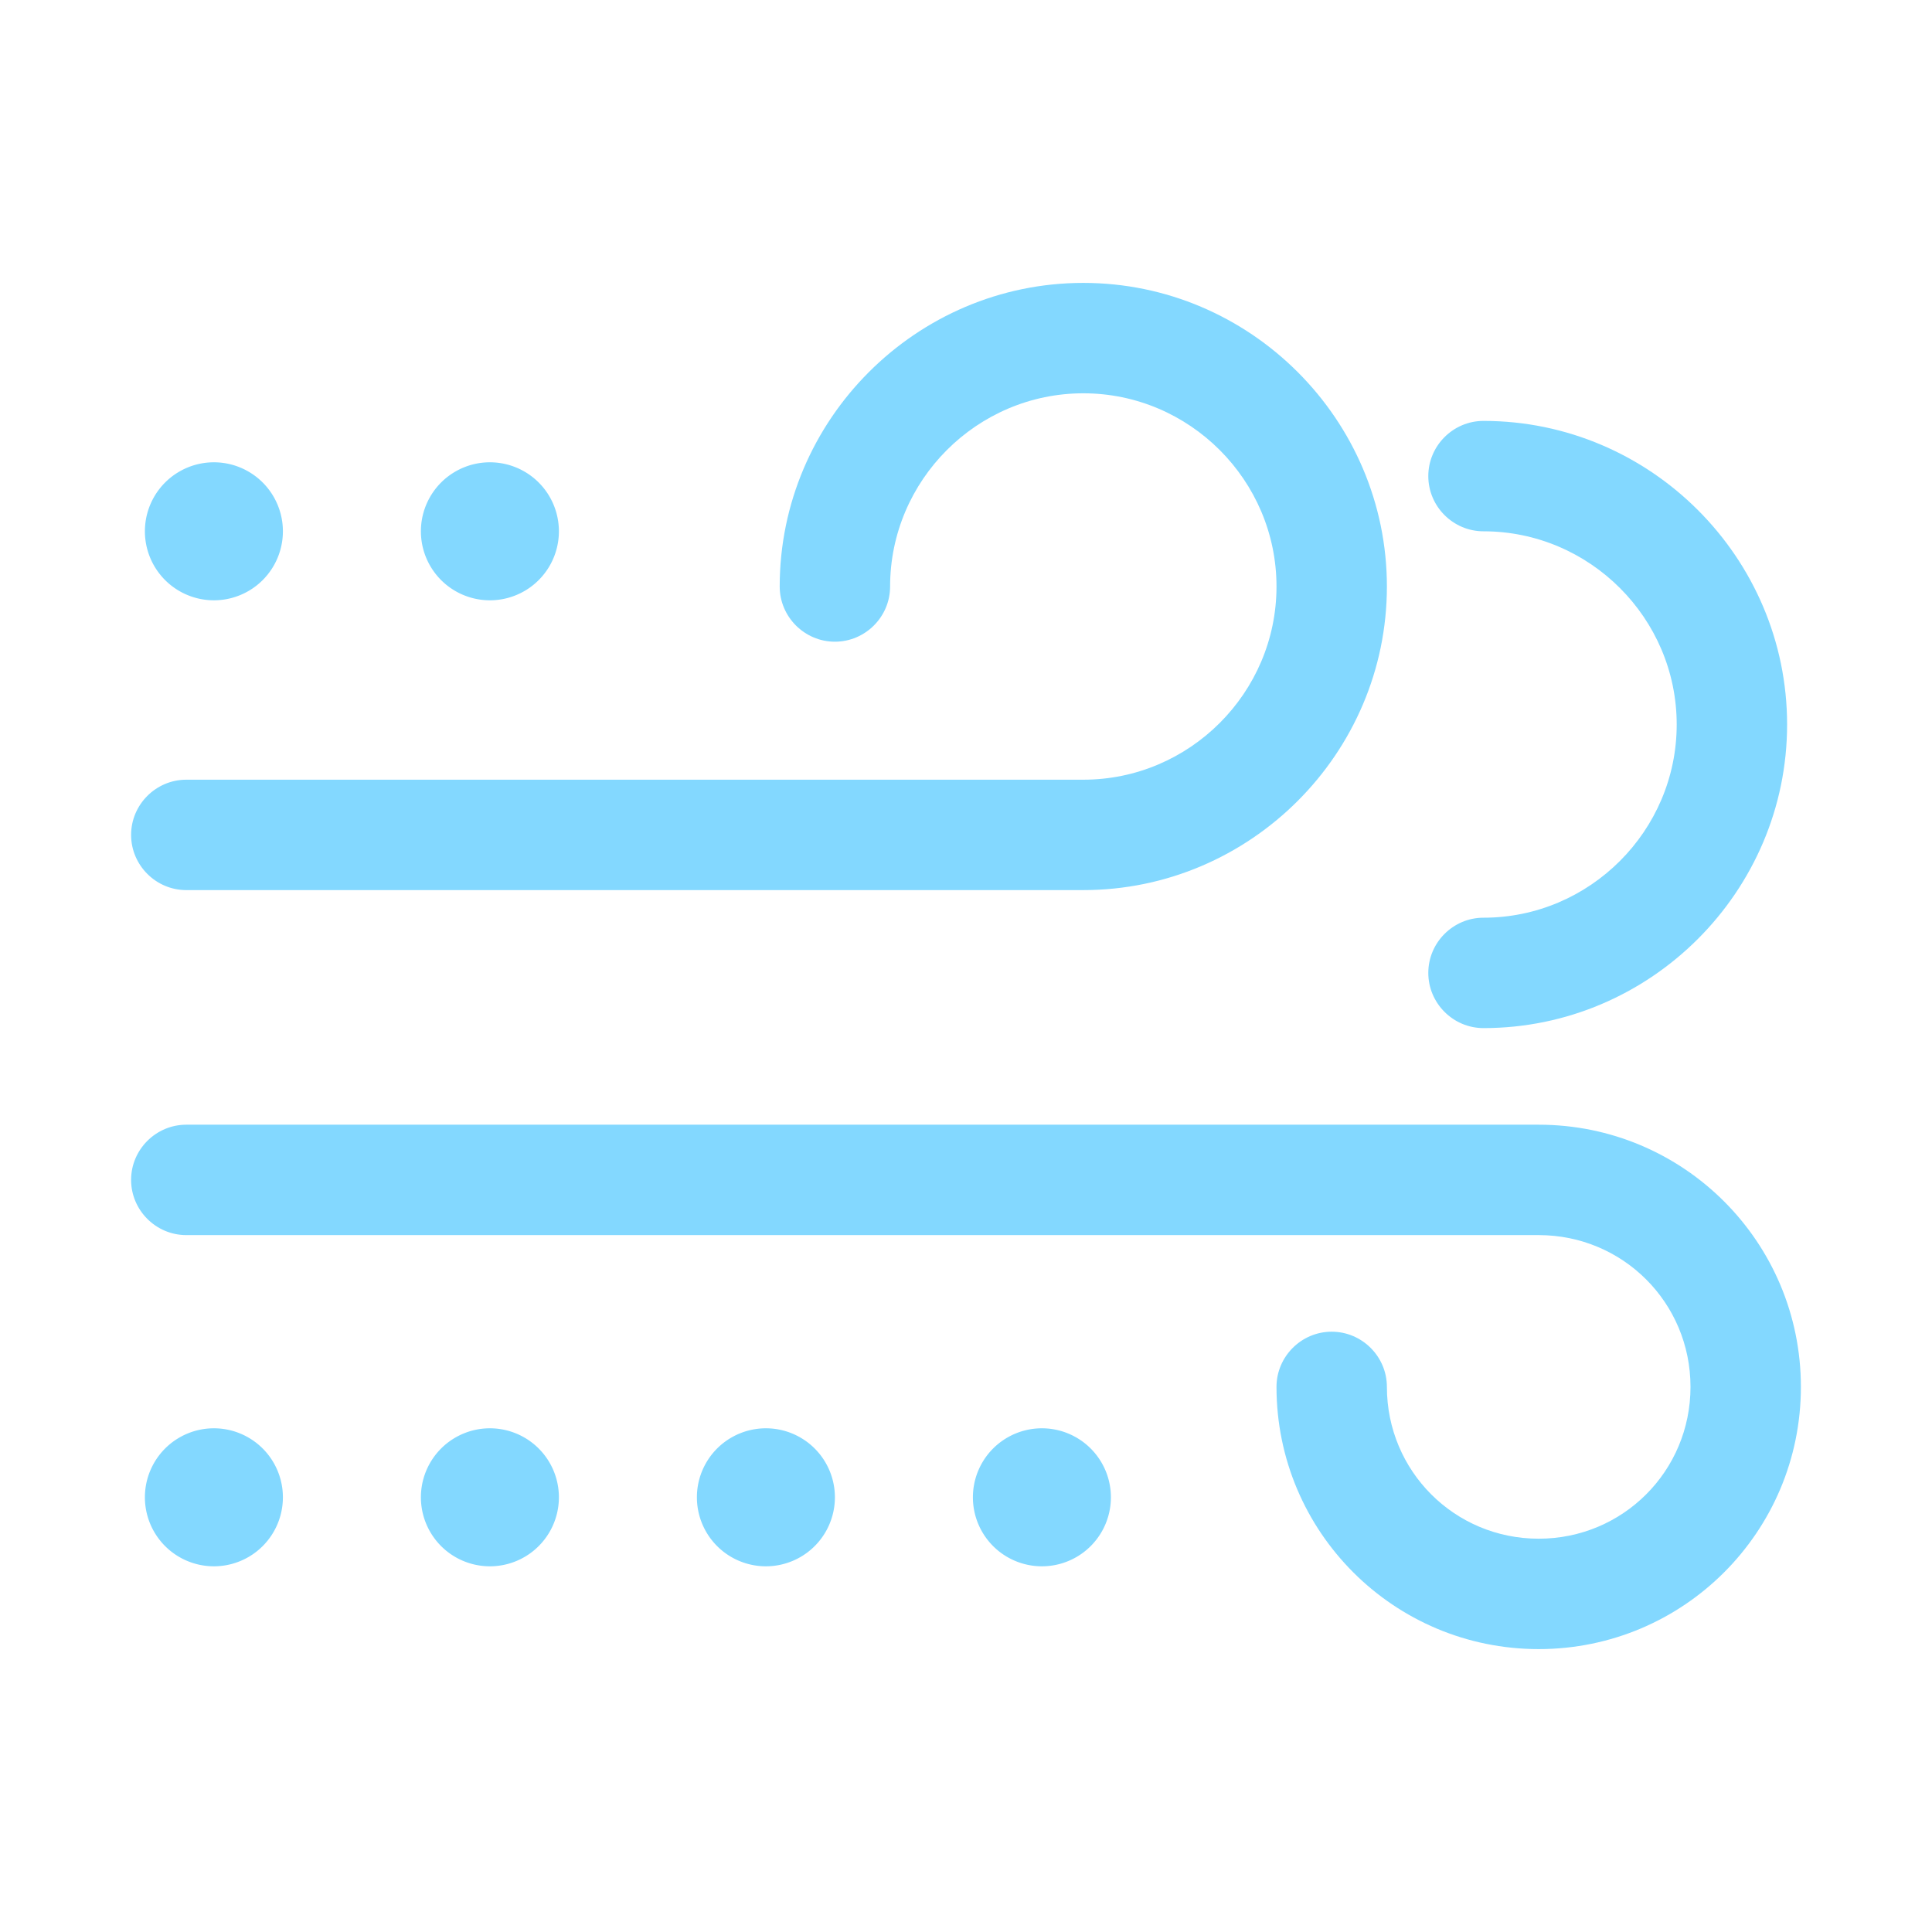 <?xml version="1.0" standalone="no"?><!DOCTYPE svg PUBLIC "-//W3C//DTD SVG 1.1//EN" "http://www.w3.org/Graphics/SVG/1.1/DTD/svg11.dtd"><svg t="1680768135540" class="icon" viewBox="0 0 1024 1024" version="1.1" xmlns="http://www.w3.org/2000/svg" p-id="3518" xmlns:xlink="http://www.w3.org/1999/xlink" width="200" height="200"><path d="M113.371 281.6m-36.571 0a36.571 36.571 0 1 0 73.143 0 36.571 36.571 0 1 0-73.143 0Z" fill="#83d8ff" p-id="3519"></path><path d="M259.657 281.6m-36.571 0a36.571 36.571 0 1 0 73.143 0 36.571 36.571 0 1 0-73.143 0Z" fill="#83d8ff" p-id="3520"></path><path d="M113.371 793.6m-36.571 0a36.571 36.571 0 1 0 73.143 0 36.571 36.571 0 1 0-73.143 0Z" fill="#83d8ff" p-id="3521"></path><path d="M259.657 793.6m-36.571 0a36.571 36.571 0 1 0 73.143 0 36.571 36.571 0 1 0-73.143 0Z" fill="#83d8ff" p-id="3522"></path><path d="M405.943 793.6m-36.571 0a36.571 36.571 0 1 0 73.143 0 36.571 36.571 0 1 0-73.143 0Z" fill="#83d8ff" p-id="3523"></path><path d="M552.229 793.6m-36.571 0a36.571 36.571 0 1 0 73.143 0 36.571 36.571 0 1 0-73.143 0Z" fill="#83d8ff" p-id="3524"></path><path d="M786.286 486.4c-16.091 0-29.257 13.166-29.257 29.257s13.166 29.257 29.257 29.257c88.503 0 160.914-72.411 160.914-160.914s-72.411-160.914-160.914-160.914c-16.091 0-29.257 13.166-29.257 29.257s13.166 29.257 29.257 29.257c56.32 0 102.4 46.08 102.4 102.4s-46.08 102.4-102.4 102.4zM815.543 596.114h-716.8c-16.091 0-29.257 13.166-29.257 29.257s13.166 29.257 29.257 29.257h716.8c44.617 0 80.457 35.84 80.457 80.457s-35.84 80.457-80.457 80.457-80.457-35.84-80.457-80.457c0-16.091-13.166-29.257-29.257-29.257s-29.257 13.166-29.257 29.257c0 76.8 62.171 138.971 138.971 138.971s138.971-62.171 138.971-138.971-62.171-138.971-138.971-138.971zM98.743 471.771h475.429c88.503 0 160.914-72.411 160.914-160.914s-72.411-160.914-160.914-160.914-160.914 72.411-160.914 160.914c0 16.091 13.166 29.257 29.257 29.257s29.257-13.166 29.257-29.257c0-56.32 46.08-102.4 102.4-102.4s102.4 46.08 102.4 102.4-46.08 102.4-102.4 102.4h-475.429c-16.091 0-29.257 13.166-29.257 29.257s13.166 29.257 29.257 29.257z" fill="#83d8ff" p-id="3525"></path></svg>